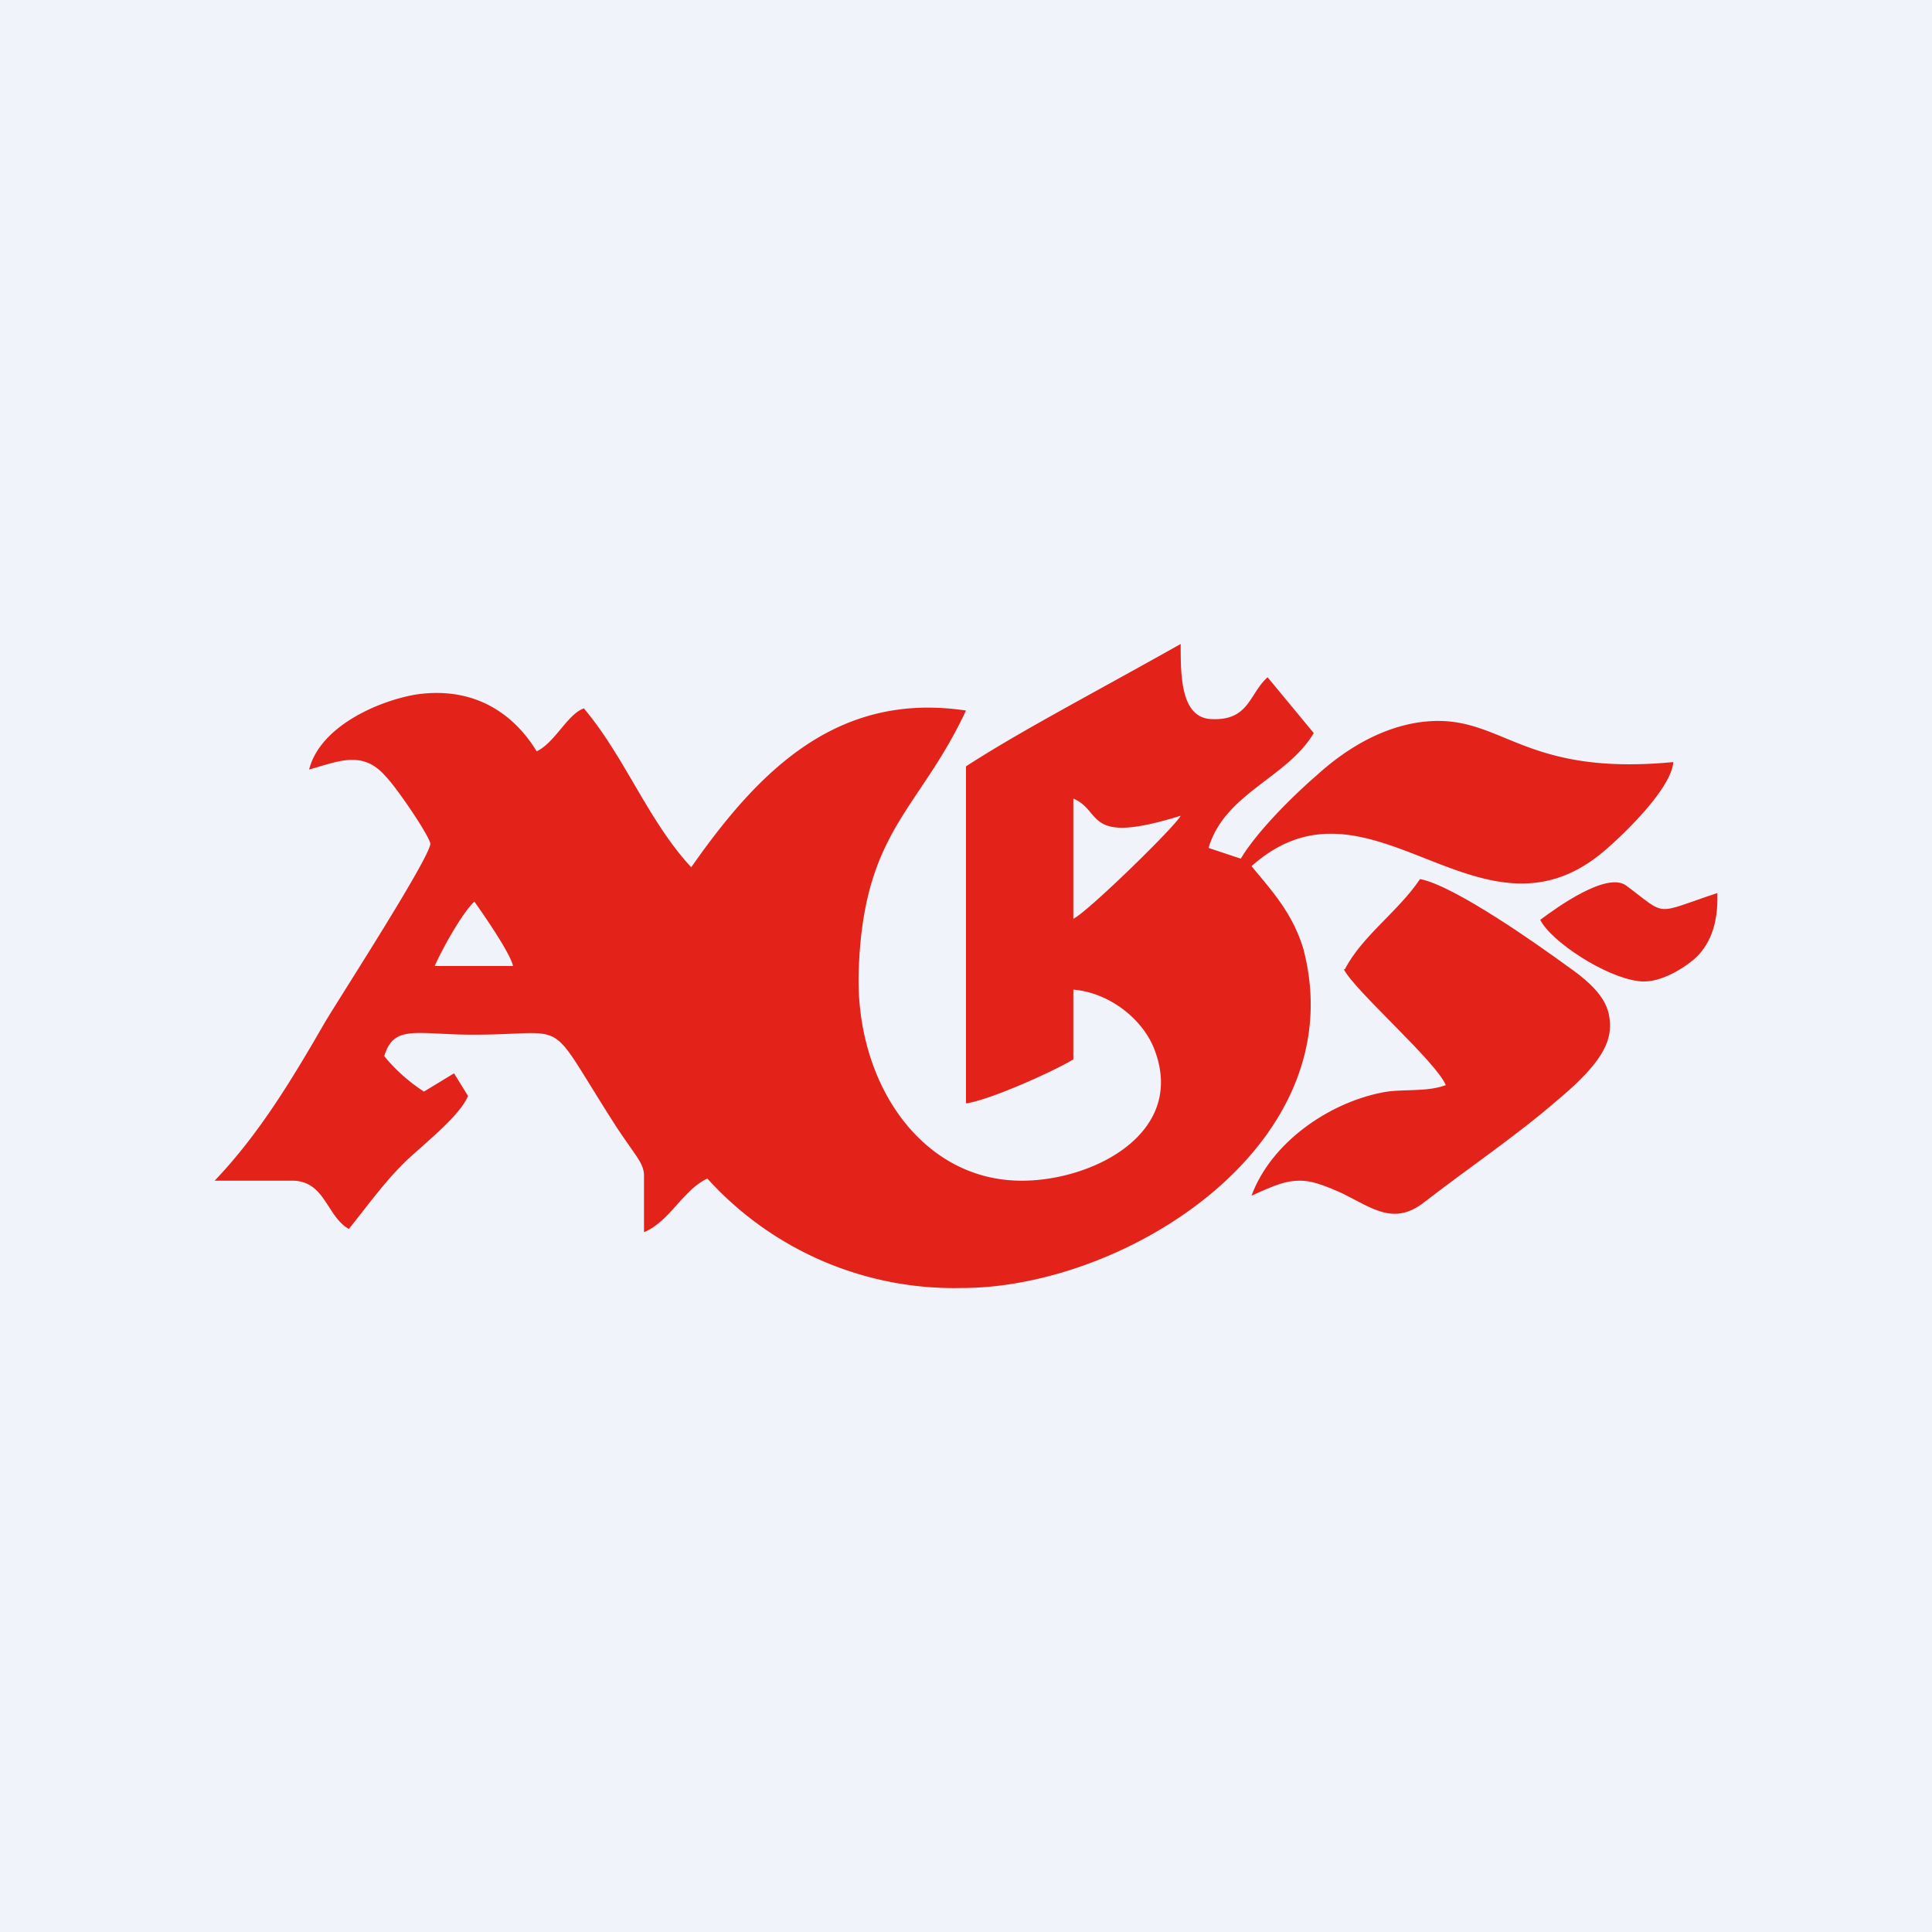 <!-- by TradingView --><svg width="18" height="18" viewBox="0 0 18 18" xmlns="http://www.w3.org/2000/svg"><path fill="#F0F3FA" d="M0 0h18v18H0z"/><path d="M4.05 9c.07-.16.26-.5.37-.6.07.1.33.47.36.6h-.73ZM10 7.44c.28.12.1.44 1 .16-.05.1-.87.9-1 .96V7.44Zm-1 2.84c.22-.03.82-.3 1-.41v-.65c.35.03.66.29.76.57.29.78-.6 1.22-1.26 1.21-.91-.01-1.53-.9-1.5-1.94.04-1.32.56-1.5 1-2.44-1.2-.18-1.93.56-2.56 1.46-.4-.43-.62-1.03-1-1.48-.15.05-.27.32-.44.4-.2-.33-.56-.61-1.12-.53-.36.06-.9.3-1 .7.28-.08.5-.18.71.06.1.1.4.54.42.63C4 8 3.18 9.27 3.03 9.52c-.3.52-.61 1.04-1.03 1.48h.72c.31 0 .32.33.53.45.17-.21.34-.45.54-.64.17-.16.5-.42.57-.6L4.23 10l-.28.17a1.6 1.6 0 0 1-.37-.33c.09-.3.3-.2.83-.2.94 0 .65-.2 1.34.87.18.27.24.32.25.43v.54c.24-.1.36-.39.59-.5A3.1 3.1 0 0 0 8.96 12c1.54 0 3.67-1.35 3.18-3.17-.1-.32-.28-.52-.48-.76 1.1-.98 2.11.82 3.26-.12.16-.13.65-.59.67-.85-1.46.14-1.6-.48-2.37-.37-.4.06-.73.29-.96.5-.23.2-.55.52-.7.77l-.3-.1c.15-.51.73-.65.98-1.07l-.43-.52c-.17.15-.17.4-.51.39-.3 0-.3-.4-.3-.7-.89.5-1.49.81-2 1.14v3.14Z" fill="#E32219"/><path d="M12.52 9.03c.1.2.86.86.95 1.08-.19.07-.42.03-.6.07-.5.1-1.03.47-1.21.96.22-.1.32-.14.45-.14.1 0 .2.03.4.12.28.14.48.3.76.08.4-.31.86-.62 1.24-.95.36-.3.49-.5.49-.69 0-.16-.05-.32-.4-.56-.26-.19-1.05-.75-1.37-.81-.2.3-.54.53-.7.84ZM14.35 8.57c.1.2.6.53.91.57.18.03.4-.1.52-.2.15-.13.23-.33.22-.62-.6.2-.46.22-.85-.07-.18-.13-.64.2-.8.32Z" fill="#E32219"/></svg>